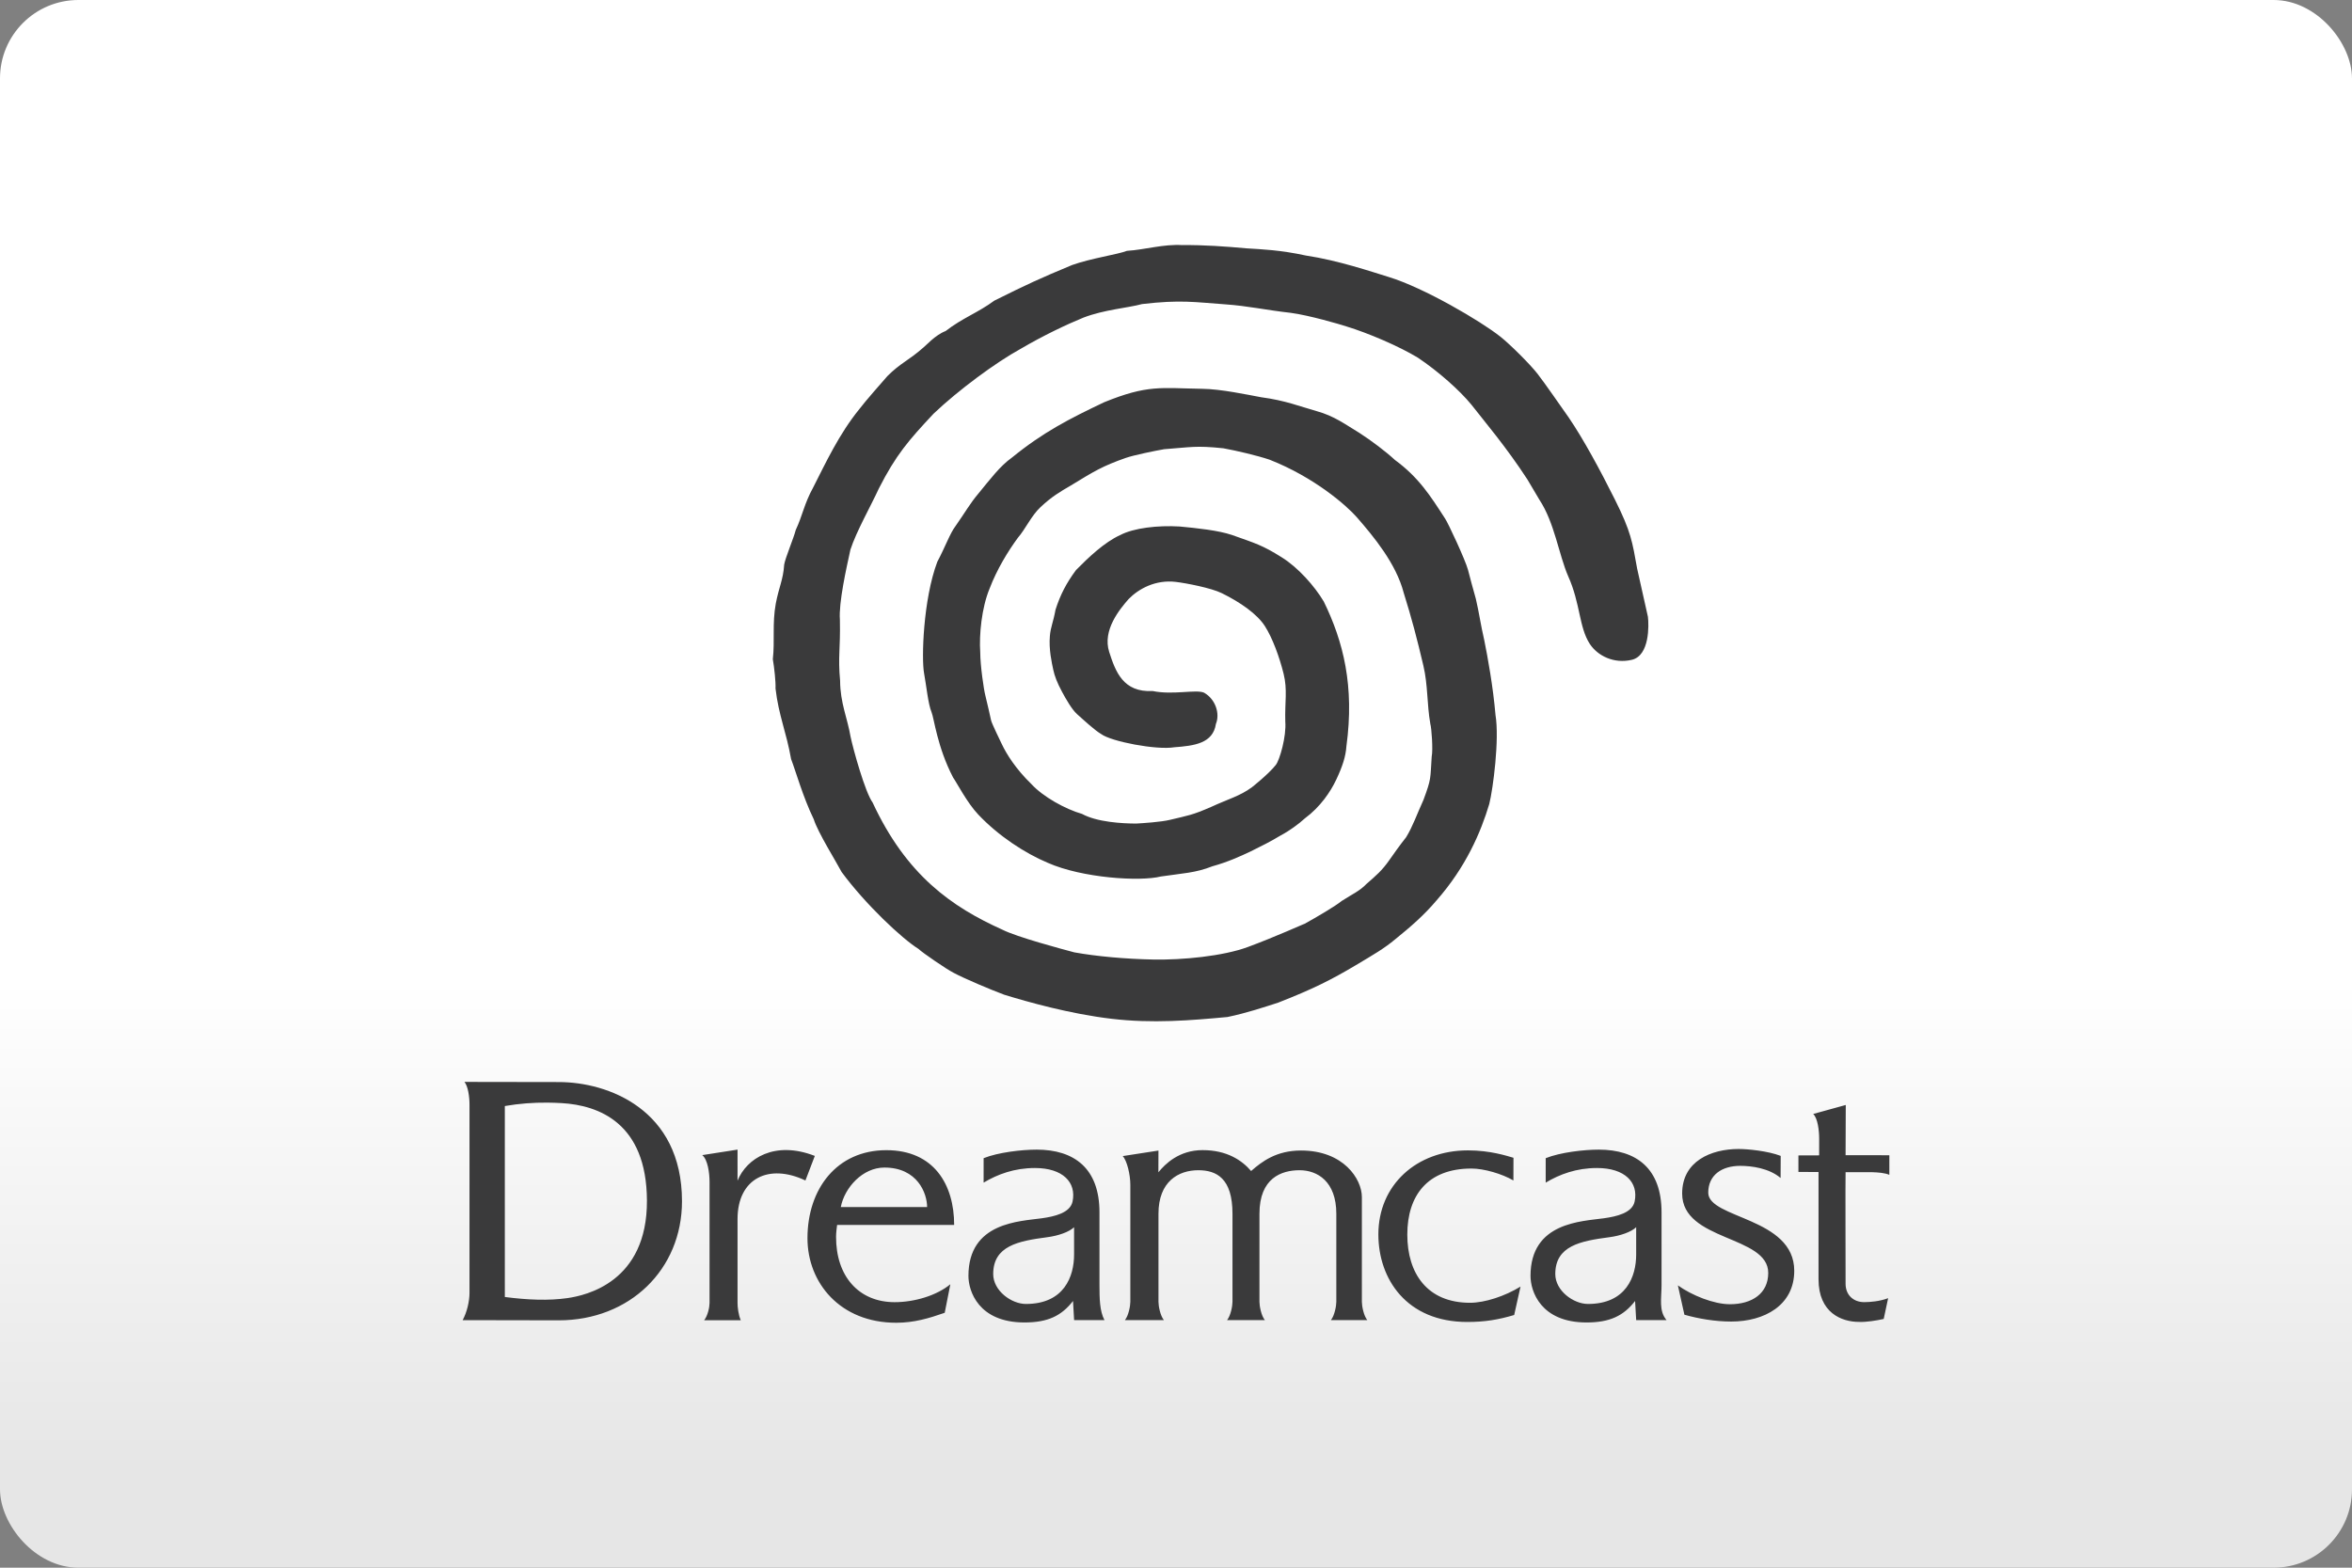 <?xml version="1.0" encoding="UTF-8"?>
<svg width="480" height="320" version="1.1" viewBox="0 0 480 320" xml:space="preserve" xmlns="http://www.w3.org/2000/svg"><rect x="0" y="0" width="480" height="320" fill="#808080" stroke="none"/><defs><linearGradient id="a" x2="0" y1="200" y2="300" gradientUnits="userSpaceOnUse"><stop stop-color="#fff" offset="0"/><stop stop-color="#e6e6e6" offset="1"/></linearGradient></defs><rect width="480" height="320" ry="16" fill="url(#a)"/><path d="m241.31 50.031c-3.882-0.236-7.627 0.942-11.318 1.172-1.943 0.753-7.331 1.515-11.193 2.893-6.686 2.783-9.141 3.916-15.877 7.271-3.36 2.482-6.413 3.482-9.945 6.209-2.129 0.798-4.164 3.121-4.484 3.32-3.083 2.727-4.676 3.156-7.391 5.873-1.149 1.322-4.522 5.13-5.711 6.717-4.164 5.119-6.873 10.981-9.467 16.076-1.8 3.269-2.144 5.679-3.522 8.605-0.457 1.776-2.166 5.768-2.365 7.096-0.205 3.103-1.067 4.535-1.719 7.967-0.74 4.068-0.172 7.588-0.598 11.326 0.292 1.674 0.622 4.695 0.549 5.981 0.628 5.459 2.229 8.963 3.178 14.4 0.901 2.329 2.431 7.783 4.627 12.291 0.825 2.666 4.635 8.751 5.693 10.779 4.834 6.562 12.32 13.603 15.666 15.674 0.83 0.803 5.71 4.14 7.166 4.881 2.239 1.205 7.577 3.446 10.332 4.479 4.993 1.534 13.446 3.91 21.875 4.91 8.439 1.003 16.169 0.337 23.691-0.357 3.883-0.804 7.484-2.011 10.346-2.93 7.023-2.746 10.835-4.654 15.846-7.644 3.689-2.201 5.737-3.362 8.125-5.354 3.124-2.534 5.825-4.869 8.367-7.883 5.985-6.806 9.016-13.872 10.748-19.662 0.78-3.104 2.097-13.219 1.275-18.174-0.49-5.776-1.621-11.956-2.285-15.23-0.742-3.178-1.062-5.672-1.727-8.488-0.516-1.776-1.324-4.813-1.586-5.871-0.567-2.114-4.128-9.699-4.67-10.477-2.999-4.63-5.359-8.403-10.252-11.99-1.912-1.766-4.803-3.943-7.264-5.531-2.988-1.806-5.093-3.429-8.734-4.445-3.408-0.95-6.293-2.164-11.328-2.834-2.712-0.495-8.228-1.684-12.018-1.717-8.425-0.135-11.098-0.883-20 2.742-7.164 3.405-12.46 6.122-18.801 11.279-2.489 1.781-4.349 4.307-6.904 7.406-1.694 2.009-2.655 3.781-4.648 6.615-1.107 1.446-2.067 4.195-3.705 7.279-2.905 7.747-3.236 19.816-2.703 22.695 0.474 2.565 0.825 6.316 1.531 7.99 0.519 1.231 1.153 7.095 4.396 13.328 0.652 0.882 2.868 5.19 5.133 7.562 4.077 4.318 9.442 7.862 14.221 9.871 7.003 3.088 18.759 3.857 23.057 2.779 4.364-0.649 7.027-0.706 10.498-2.078 3.204-0.89 5.658-2.023 7.766-3.012 2.401-1.206 3.947-1.933 6.246-3.328 1.619-0.842 3.609-2.277 4.871-3.445 3.133-2.315 5.222-5.391 6.412-7.918 1.291-2.739 1.934-4.757 2.07-6.826 1.666-12.243-0.623-21.338-4.619-29.512-1.878-3.155-5.242-6.963-8.588-9.033-3.959-2.496-5.336-2.84-10.158-4.562-2.818-0.944-7.082-1.385-10.684-1.728-4.441-0.26-9.349 0.285-12.15 1.766-3.176 1.439-6.432 4.535-8.994 7.137-1.967 2.664-3.189 5.005-4.174 8.08-0.495 2.711-0.991 3.501-1.152 5.356-0.24 2.75 0.392 5.5 0.699 6.938 0.26 1.213 0.765 2.584 1.77 4.445 0.817 1.515 2.013 3.625 3.072 4.572 1.47 1.314 3.56 3.263 4.924 4.072 2.035 1.524 11.288 3.307 14.932 2.697 4.072-0.302 7.888-0.779 8.486-4.762 0.861-2.067-0.048-5.031-2.41-6.373-1.592-0.731-6.371 0.518-10.504-0.344-6.02 0.317-7.575-3.961-8.863-7.975-1.424-4.437 2.149-8.726 3.957-10.793 2.084-2.13 5.519-3.994 9.625-3.508 2.16 0.257 7.253 1.242 9.402 2.303 3.84 1.893 7.214 4.273 8.783 6.715 1.55 2.41 2.978 6.321 3.816 9.697 0.838 3.373 0.238 5.702 0.354 9.805 0.246 2.997-1.134 7.837-1.94 8.852-1.524 1.921-4.879 4.551-4.879 4.551-2.446 1.806-4.825 2.392-8.334 4.019-3.91 1.698-4.611 1.722-8.404 2.633-1.872 0.45-5.458 0.671-6.861 0.754-2.852-5e-3 -8.011-0.291-11.066-1.969-3.409-0.978-7.962-3.502-10.318-6.076-3.192-3.091-5.087-6.117-6.076-8.225-0.242-0.516-1.997-4.089-2.156-4.766-0.16-0.677-0.894-4.052-1.188-5.141-0.293-1.088-1.033-6.059-1.033-8.773-0.249-3.562 0.278-9.098 1.914-13.031 1.508-3.952 3.757-7.621 5.777-10.369 1.476-1.679 2.775-4.54 4.596-6.227 2.28-2.139 3.962-3.129 6.193-4.424 4.795-2.937 6.52-3.984 11.207-5.631 1.602-0.564 5.963-1.454 7.842-1.781 5.458-0.398 6.384-0.784 12.084-0.188 2.67 0.486 6.877 1.468 9.445 2.332 9.125 3.592 15.701 9.342 17.82 11.775 3.422 3.929 7.982 9.427 9.533 15.363 1.652 5.272 2.725 9.384 4.019 14.879 0.956 4.061 0.698 7.752 1.428 11.934 0.245 0.77 0.566 5.303 0.275 6.652-0.306 4.655-0.054 4.441-1.674 8.824-1.355 2.962-2.153 5.356-3.539 7.629-1.291 1.635-2.612 3.482-3.445 4.689-1.497 2.141-2.694 3.137-4.67 4.865-1.371 1.427-2.762 2-5.074 3.481-1.193 0.996-5.035 3.259-7.551 4.646 0.073-0.079-6.198 2.756-11.619 4.75-5.012 1.844-13.268 2.656-19.258 2.539-5.694-0.111-11.609-0.652-16.104-1.463-2.636-0.7-11.751-3.139-14.662-4.621-10.331-4.648-19.602-11.095-26.508-25.975-1.519-2.057-3.976-10.914-4.506-13.475-0.618-3.705-2.107-6.847-2.123-11.375-0.463-5.032 0.077-6.3-0.043-12.455-0.269-3.436 1.317-10.509 2.148-14.303 1.213-3.736 4.229-9.029 5.787-12.451 3.52-6.914 6.075-9.842 11.178-15.297 5.065-4.818 12.704-10.461 17.736-13.221 4.675-2.746 9.447-5.007 12.879-6.406 4.248-1.626 8.97-1.946 11.949-2.754 7.865-0.92 10.775-0.38 16.84 0.047 4.91 0.345 8.309 1.164 13.479 1.744 3.808 0.507 9.937 2.307 11.369 2.773 4.496 1.372 10.722 4.04 14.578 6.375 4.168 2.785 8.563 6.699 10.916 9.578 2.674 3.428 7.157 8.683 11.457 15.303l2.432 4.111c3.1 4.675 3.947 11.171 5.887 15.641 2.489 5.532 2.186 10.366 4.387 13.77 1.588 2.458 4.959 4.142 8.607 3.272 3.649-0.872 3.477-7.089 3.273-8.783l-2.193-9.801c-1.003-5.557-1.229-7.484-4.547-14.133-2.97-5.952-6.469-12.421-9.441-16.764-1.867-2.633-4.797-6.902-6.328-8.873-1.575-2.024-5.638-6.044-7.568-7.578-4.084-3.247-15.651-10.015-22.773-12.193-3.537-1.083-10.318-3.399-16.959-4.396-5.227-1.135-9.079-1.277-12.057-1.463-4.38-0.398-8.774-0.71-13.133-0.668zm-146.52 170.81c0.719 0.886 1.027 2.99 1.027 4.617v38.434c0 1.743-0.517 3.951-1.398 5.58 4.301 0 16.43 0.037 19.605 0.037 14.479 0 25.158-10.377 25.158-24.305 0-18.766-15.13-24.332-25.158-24.332-4.359 0-14.527-0.031-19.234-0.031zm16.945 4.231c0.969 8e-3 1.942 0.042 2.924 0.1 7.527 0.442 17.296 4.055 17.369 19.871 0.079 16.69-12.491 19.396-16.232 19.93-3.867 0.553-8.141 0.371-12.77-0.229v-38.977c2.936-0.509 5.803-0.72 8.709-0.695zm264.95 0.477-6.644 1.836c0.918 0.856 1.217 3.364 1.217 5.016 0 0-4e-3 3.062-4e-3 3.432-0.3 0-3.671 0.014-4.231 0.014v3.377c0.587 0 4.104 2e-3 4.104 2e-3v21.893c0 6.869 4.737 8.709 8.246 8.709 1.485 0.073 3.586-0.274 5.055-0.6l0.906-4.242c-1.713 0.652-3.701 0.809-4.893 0.809-2.201 0-3.793-1.46-3.793-3.744 0-2.05-0.053-22.144 0-22.787 0.33-1.5e-4 4.833-0.016 5.293 0 1.499 0.053 2.648 0.143 3.637 0.541l4e-3 -3.996s-8.767-0.01-8.934-0.01zm-21.846 8.984c-5.632 0-11.543 2.485-11.543 9.094 0 9.774 17.568 8.5 17.568 16.203 0 4.175-3.263 6.393-7.822 6.393-3.285 0-7.765-1.808-10.619-3.848l1.332 5.986c2.852 0.814 6.271 1.397 9.557 1.397 6.738 0 12.861-3.297 12.861-10.363-1e-5 -10.928-17.551-10.619-17.551-15.945 0-3.625 2.798-5.473 6.523-5.473 2.348 0 5.911 0.483 8.242 2.477l0.021-4.512c-2.629-1.015-6.759-1.408-8.57-1.408zm-204.32 0.127-7.205 1.125c1.126 0.895 1.492 3.671 1.492 5.465v24.727c0 0.814-0.351 2.586-1.107 3.518h7.486c-0.489-1.056-0.666-2.702-0.666-3.518v-17.141c0-8.307 6.375-11.419 13.855-7.871l1.918-5.016c-8.174-3.181-13.926 0.489-15.773 5.057zm61.033 6e-3c-3.018 0-7.829 0.549-10.812 1.744l-2e-3 4.992c2.861-1.712 6.287-2.984 10.469-2.984 5.7 0 8.49 2.926 7.686 6.828-0.485 2.357-3.723 3.068-6.238 3.426-4.546 0.647-15.016 0.776-15.016 11.775 0 3.084 2.052 9.498 11.438 9.498 4.759 0 7.559-1.356 9.906-4.385l0.223 3.9h6.195c-0.98-1.827-1.02-4.426-1.02-7.176v-14.828c0-8.941-5.12-12.791-12.828-12.791zm114.71 0c-3.018 0-7.827 0.549-10.811 1.744h-2e-3v4.992c2.86-1.712 6.285-2.984 10.467-2.984 5.699 0 8.49 2.926 7.686 6.828-0.485 2.357-3.723 3.068-6.238 3.426-4.546 0.647-15.014 0.776-15.014 11.775 0 3.084 2.049 9.498 11.436 9.498 4.759 0 7.559-1.356 9.906-4.385l0.223 3.9h6.195c-1.619-1.883-1.018-4.426-1.018-7.176v-14.828c0-8.941-5.121-12.791-12.83-12.791zm-80.826 0.1c-4.808-1e-3 -7.644 2.814-9.031 4.527 0-0.399 0.014-3.98 0.014-4.438l-7.295 1.129c0.88 0.921 1.555 3.795 1.555 5.848v23.906c0 0.815-0.349 2.794-1.105 3.725h7.953c-0.757-0.932-1.105-2.911-1.105-3.725v-17.986c0-6.581 4.072-8.883 8.123-8.883 3.668 0 6.982 1.588 6.982 8.883v17.986c0 0.815-0.351 2.794-1.107 3.725h7.715c-0.757-0.932-1.105-2.911-1.105-3.725v-17.986c0-7.296 4.509-8.883 8.18-8.883 3.667 0 7.506 2.303 7.506 8.883v17.986c0 0.815-0.35 2.794-1.105 3.725h7.426c-0.757-0.932-1.105-2.911-1.105-3.725v-21.4c0-3.648-3.721-9.492-12.414-9.492-5.054 0-7.973 2.246-10.191 4.184-1.884-2.201-4.955-4.264-9.887-4.264zm-64.549 0.01c-10.1 0-16.098 7.9-16.098 17.975 0 9.113 6.677 17.252 18.111 17.252 3.614 0 6.638-0.892 9.9-2.033l1.148-5.824c-2.789 2.297-7.301 3.656-11.371 3.656-7.319 0-11.985-5.298-11.951-13.371 4e-3 -0.833 0.114-1.626 0.209-2.393h23.891c0-8.214-4.106-15.262-13.84-15.262zm118.68 0.043c-10.505 0-18.268 7.082-18.268 17.156 0 9.113 5.786 17.869 18.135 17.869 3.614 0 6.343-0.46 9.582-1.422l1.295-5.801c-3.181 1.958-7.283 3.307-10.295 3.307-8.788 0-12.811-6.035-12.811-13.918 0-7.958 4.117-13.484 13.098-13.484 2.56 0 6.229 1.076 8.555 2.434l0.012-4.631c-1.355-0.385-4.71-1.51-9.303-1.51zm-119.08 3.506c6.762 0 8.719 5.276 8.719 8.066 0 0-17.617 0.012-17.617 0 0.774-3.997 4.472-8.066 8.898-8.066zm38.713 12.184v5.58c0 4.443-2.017 10.08-9.832 10.08-2.951 0-6.674-2.692-6.674-6.107 0-5.759 5.122-6.742 11.035-7.518 2.25-0.295 4.43-1.056 5.471-2.035zm114.71 0h2e-3v5.58c0 4.443-2.019 10.08-9.834 10.08-2.952 0-6.674-2.692-6.674-6.107 0-5.759 5.122-6.742 11.035-7.518 2.25-0.295 4.43-1.056 5.471-2.035z" fill="#3a3a3b"/></svg>
